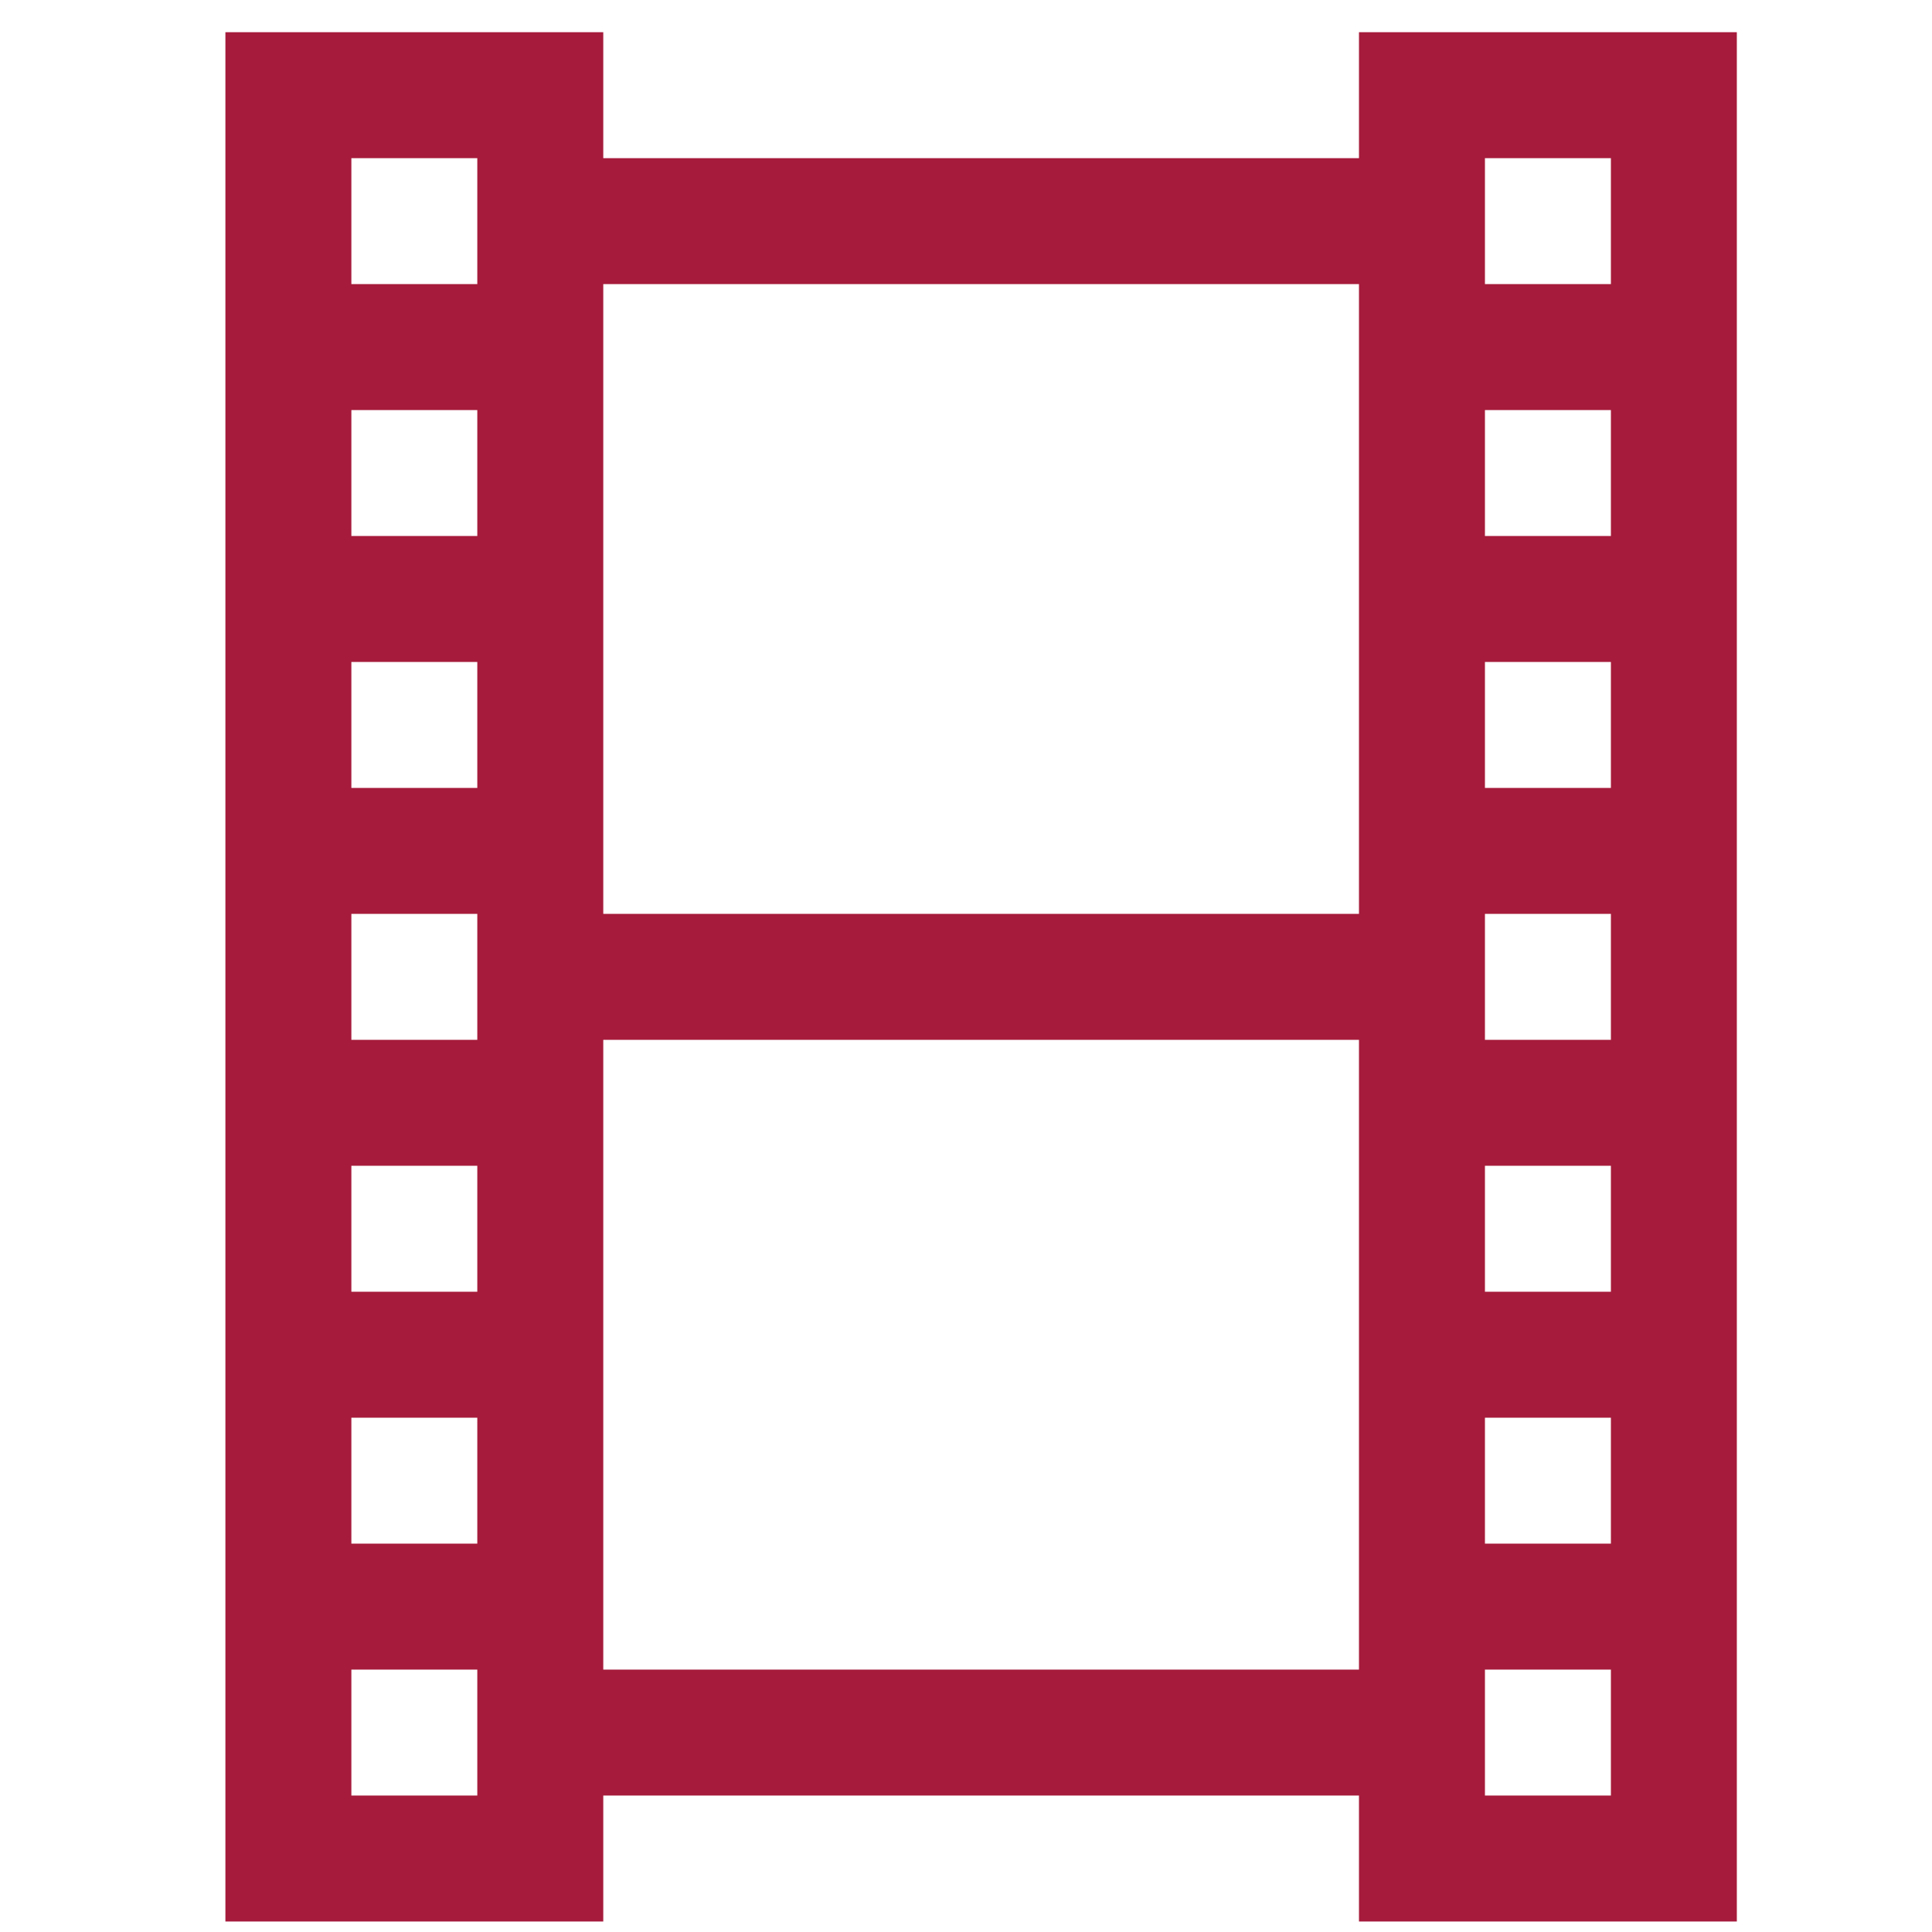 <svg width="60" height="60" viewBox="0 0 60 60" fill="none" xmlns="http://www.w3.org/2000/svg">
<path d="M53.939 1H42.204V4.912H18.735V1H7V59.674H18.735V55.762H42.204V59.674H53.939V1ZM14.823 4.912V8.823H10.912V4.912H14.823ZM50.028 4.912V8.823H46.116V4.912H50.028ZM42.204 8.823V28.381H18.735V8.823H42.204ZM14.823 12.735V16.646H10.912V12.735H14.823ZM50.028 12.735V16.646H46.116V12.735H50.028ZM14.823 20.558V24.47H10.912V20.558H14.823ZM50.028 20.558V24.47H46.116V20.558H50.028ZM14.823 28.381V32.293H10.912V28.381H14.823ZM50.028 28.381V32.293H46.116V28.381H50.028ZM42.204 32.293V51.851H18.735V32.293H42.204ZM14.823 36.204V40.116H10.912V36.204H14.823ZM50.028 36.204V40.116H46.116V36.204H50.028ZM14.823 44.028V47.939H10.912V44.028H14.823ZM50.028 44.028V47.939H46.116V44.028H50.028ZM14.823 51.851V55.762H10.912V51.851H14.823ZM50.028 51.851V55.762H46.116V51.851H50.028Z" fill="#A61B3B"/>
</svg>
